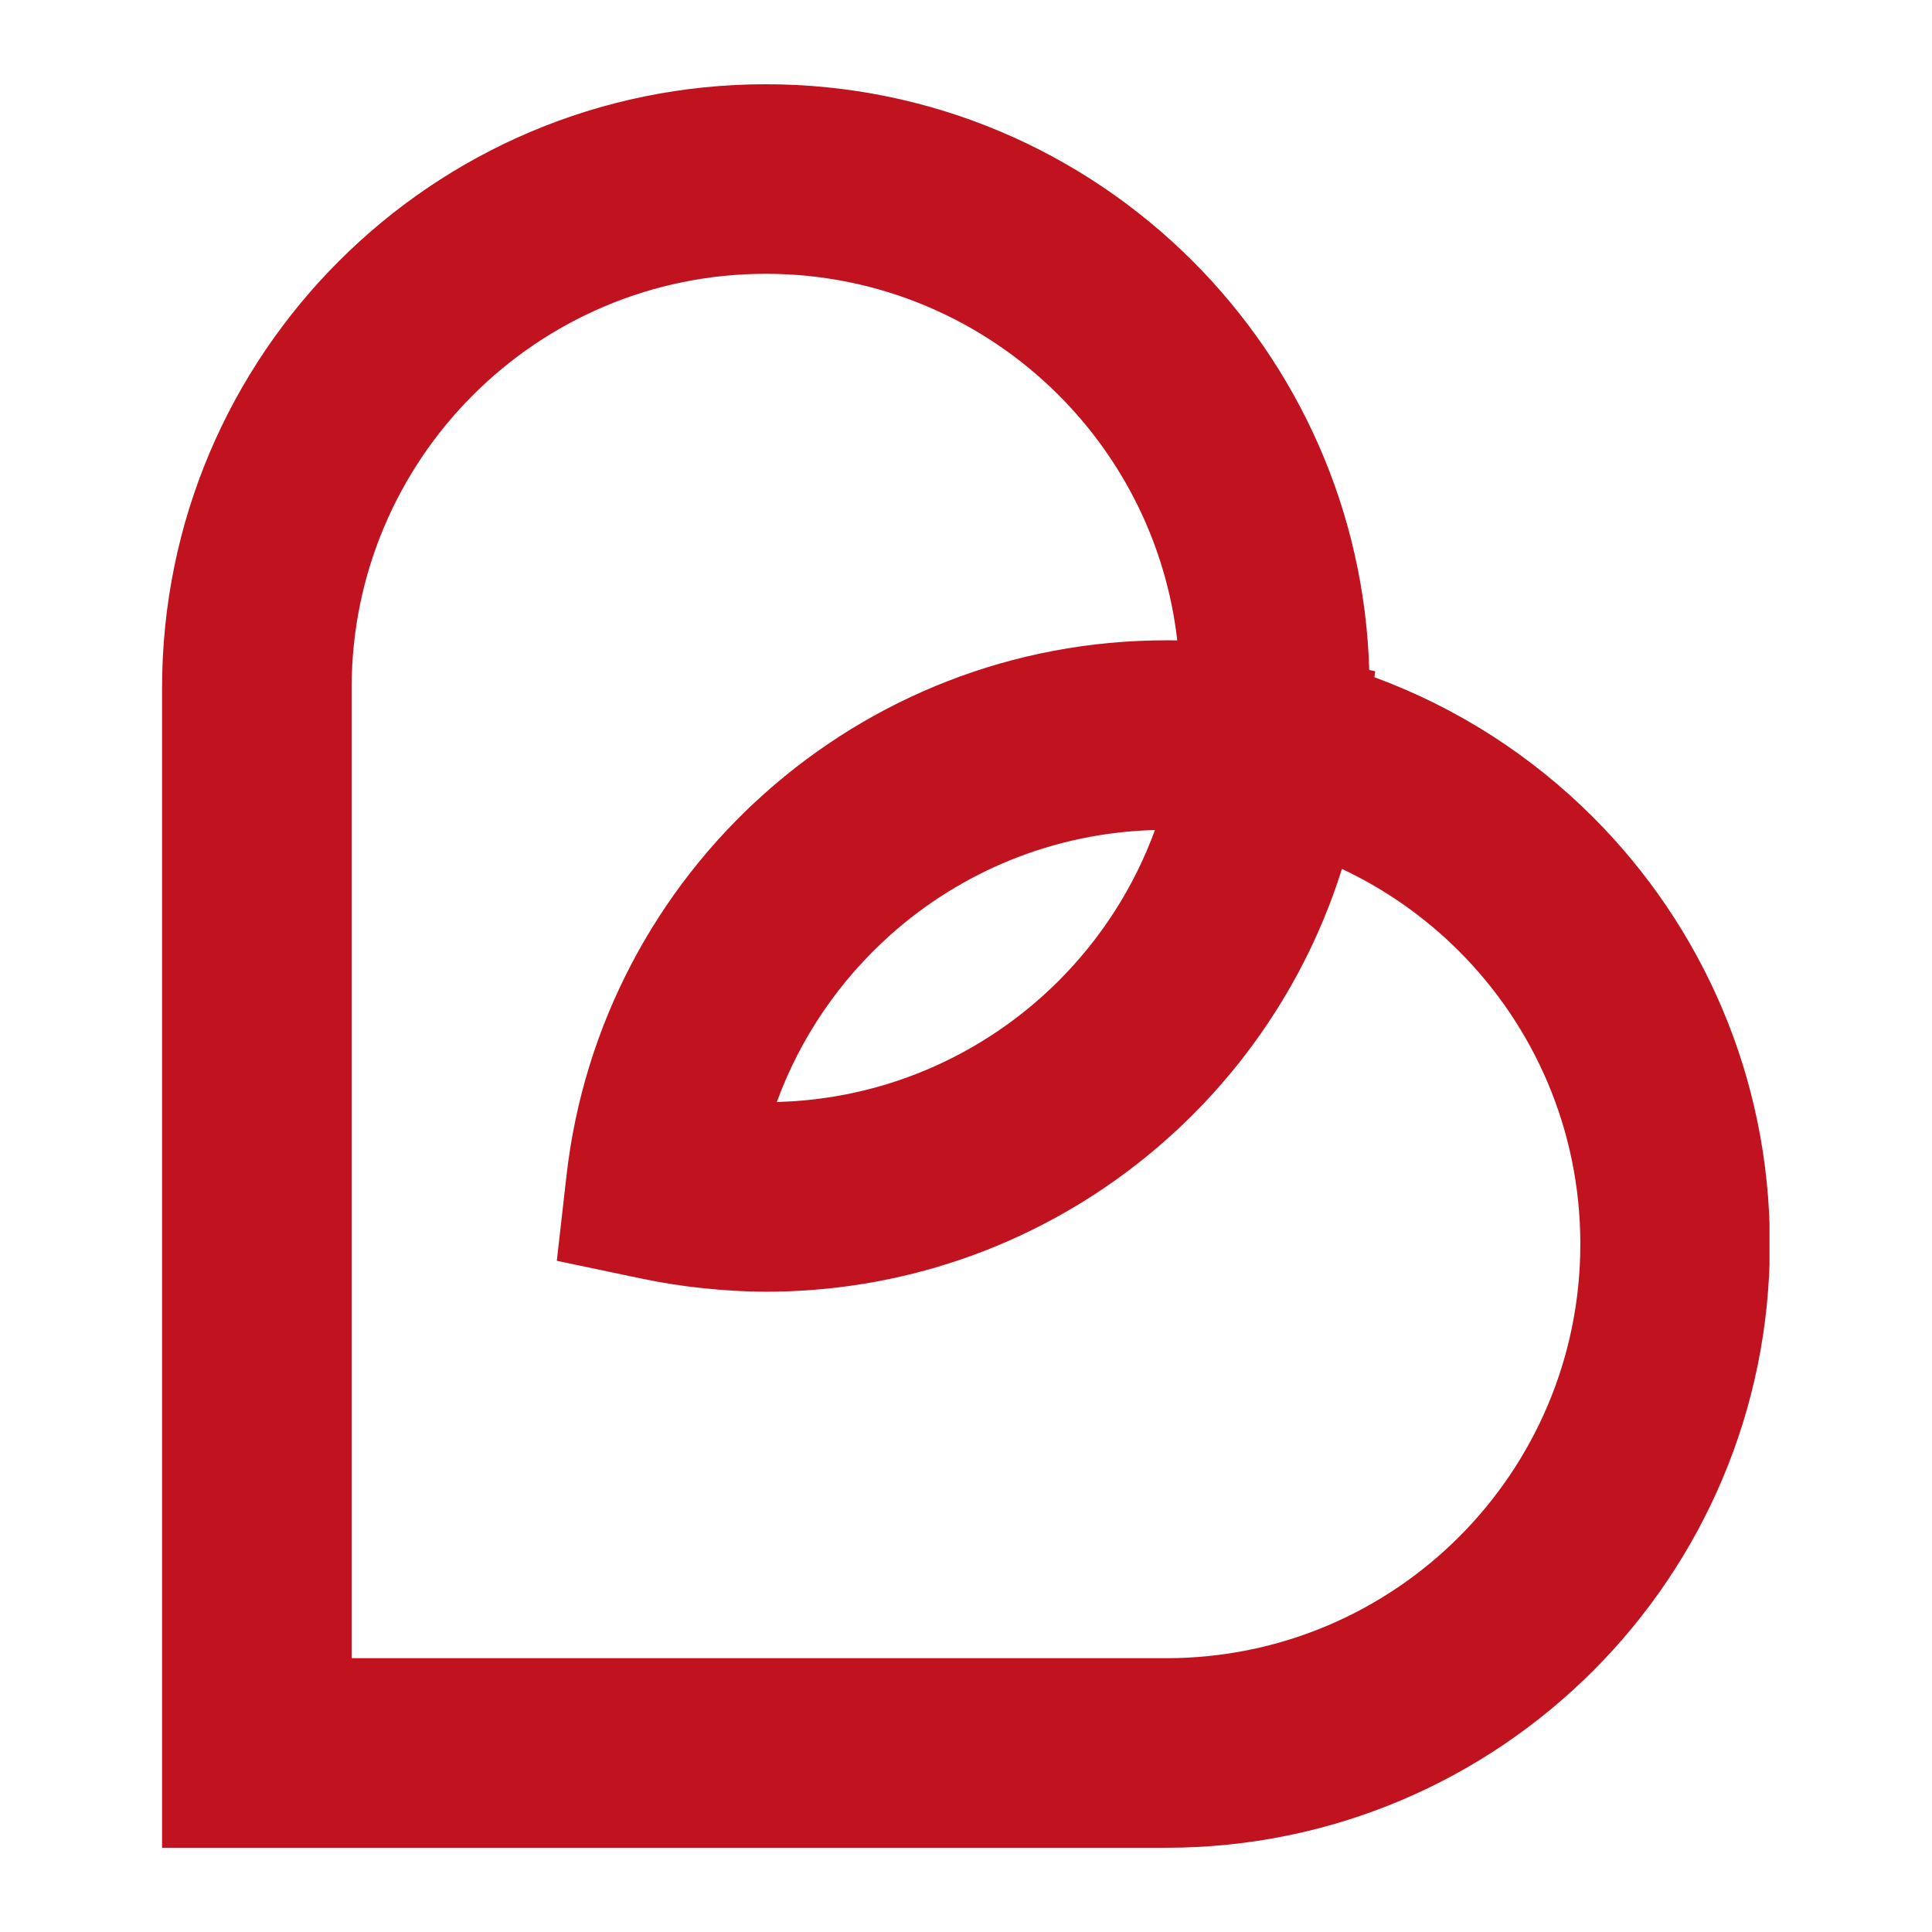 <svg xmlns="http://www.w3.org/2000/svg" xmlns:xlink="http://www.w3.org/1999/xlink" width="500" zoomAndPan="magnify" viewBox="0 0 375 375" height="500" preserveAspectRatio="xMidYMid meet" version="1.0"><defs><clipPath id="f4af67db50"><path d="M 31.457 16.258 L 343.457 16.258 L 343.457 359 L 31.457 359 Z M 31.457 16.258 " clip-rule="nonzero"/></clipPath></defs><g clip-path="url(#f4af67db50)"><path fill="#c1121f" d="M 226.352 124.285 L 227.094 124.285 L 227.129 124.289 L 227.496 124.289 L 227.566 124.293 L 227.664 124.293 L 228.508 124.305 C 226.391 105.797 217.984 89.195 205.484 76.691 C 190.934 62.145 170.836 53.145 148.641 53.145 C 126.445 53.145 106.344 62.145 91.797 76.691 C 77.25 91.242 68.25 111.34 68.25 133.535 L 68.25 321.855 L 226.352 321.855 C 248.547 321.855 268.645 312.859 283.195 298.309 C 297.742 283.762 306.742 263.664 306.742 241.465 C 306.742 219.27 297.738 199.172 283.195 184.625 C 276.637 178.07 268.957 172.641 260.465 168.656 C 254.742 186.891 244.684 203.203 231.496 216.391 C 213.398 234.488 189.41 246.695 162.66 249.887 L 162.391 249.922 C 162.055 249.957 161.715 249.992 161.375 250.031 L 160.953 250.074 C 160.645 250.109 160.332 250.141 160.023 250.172 L 159.535 250.215 C 159.242 250.246 158.945 250.27 158.648 250.293 L 158.07 250.344 C 157.801 250.363 157.535 250.387 157.262 250.402 L 156.621 250.449 C 156.363 250.469 156.109 250.48 155.855 250.5 L 155.164 250.539 C 154.914 250.551 154.664 250.566 154.414 250.578 C 154.168 250.59 153.918 250.602 153.672 250.609 C 153.449 250.617 153.227 250.629 153.004 250.641 C 152.719 250.648 152.438 250.656 152.156 250.664 L 151.551 250.68 C 151.227 250.688 150.898 250.695 150.574 250.703 L 150.102 250.711 C 149.617 250.719 149.129 250.719 148.641 250.719 C 144.844 250.719 140.781 250.488 136.488 250.043 C 132.387 249.617 128.375 248.984 124.473 248.164 L 108.078 244.719 L 109.957 228.188 C 113.297 198.758 127.492 172.652 148.426 153.988 C 169.141 135.512 196.445 124.285 226.352 124.285 Z M 265.77 130.043 L 266.91 130.285 L 266.781 131.453 C 282.875 137.371 297.312 146.715 309.207 158.609 C 330.414 179.82 343.531 209.113 343.531 241.465 C 343.531 273.82 330.414 303.117 309.207 324.32 C 288 345.531 258.703 358.648 226.352 358.648 L 31.457 358.648 L 31.457 133.535 C 31.457 101.184 44.578 71.887 65.785 50.68 C 86.992 29.473 116.289 16.352 148.641 16.352 C 180.992 16.352 210.289 29.473 231.496 50.68 C 251.938 71.121 264.863 99.082 265.77 130.043 Z M 157.031 213.492 C 157.215 213.473 157.391 213.453 157.574 213.434 L 157.965 213.391 C 158.25 213.359 158.531 213.324 158.816 213.285 L 158.887 213.277 C 176.988 210.977 193.211 202.648 205.484 190.379 C 213.684 182.18 220.117 172.215 224.176 161.105 C 204.48 161.629 186.555 169.223 172.859 181.438 C 163.031 190.203 155.375 201.32 150.781 213.898 C 151.656 213.875 152.527 213.836 153.395 213.785 L 153.586 213.777 C 153.809 213.762 154.027 213.746 154.246 213.73 L 154.574 213.711 C 154.777 213.695 154.984 213.676 155.191 213.66 L 155.523 213.633 L 156.109 213.582 L 156.539 213.543 Z M 157.031 213.492 " fill-opacity="1" fill-rule="nonzero"/></g></svg>